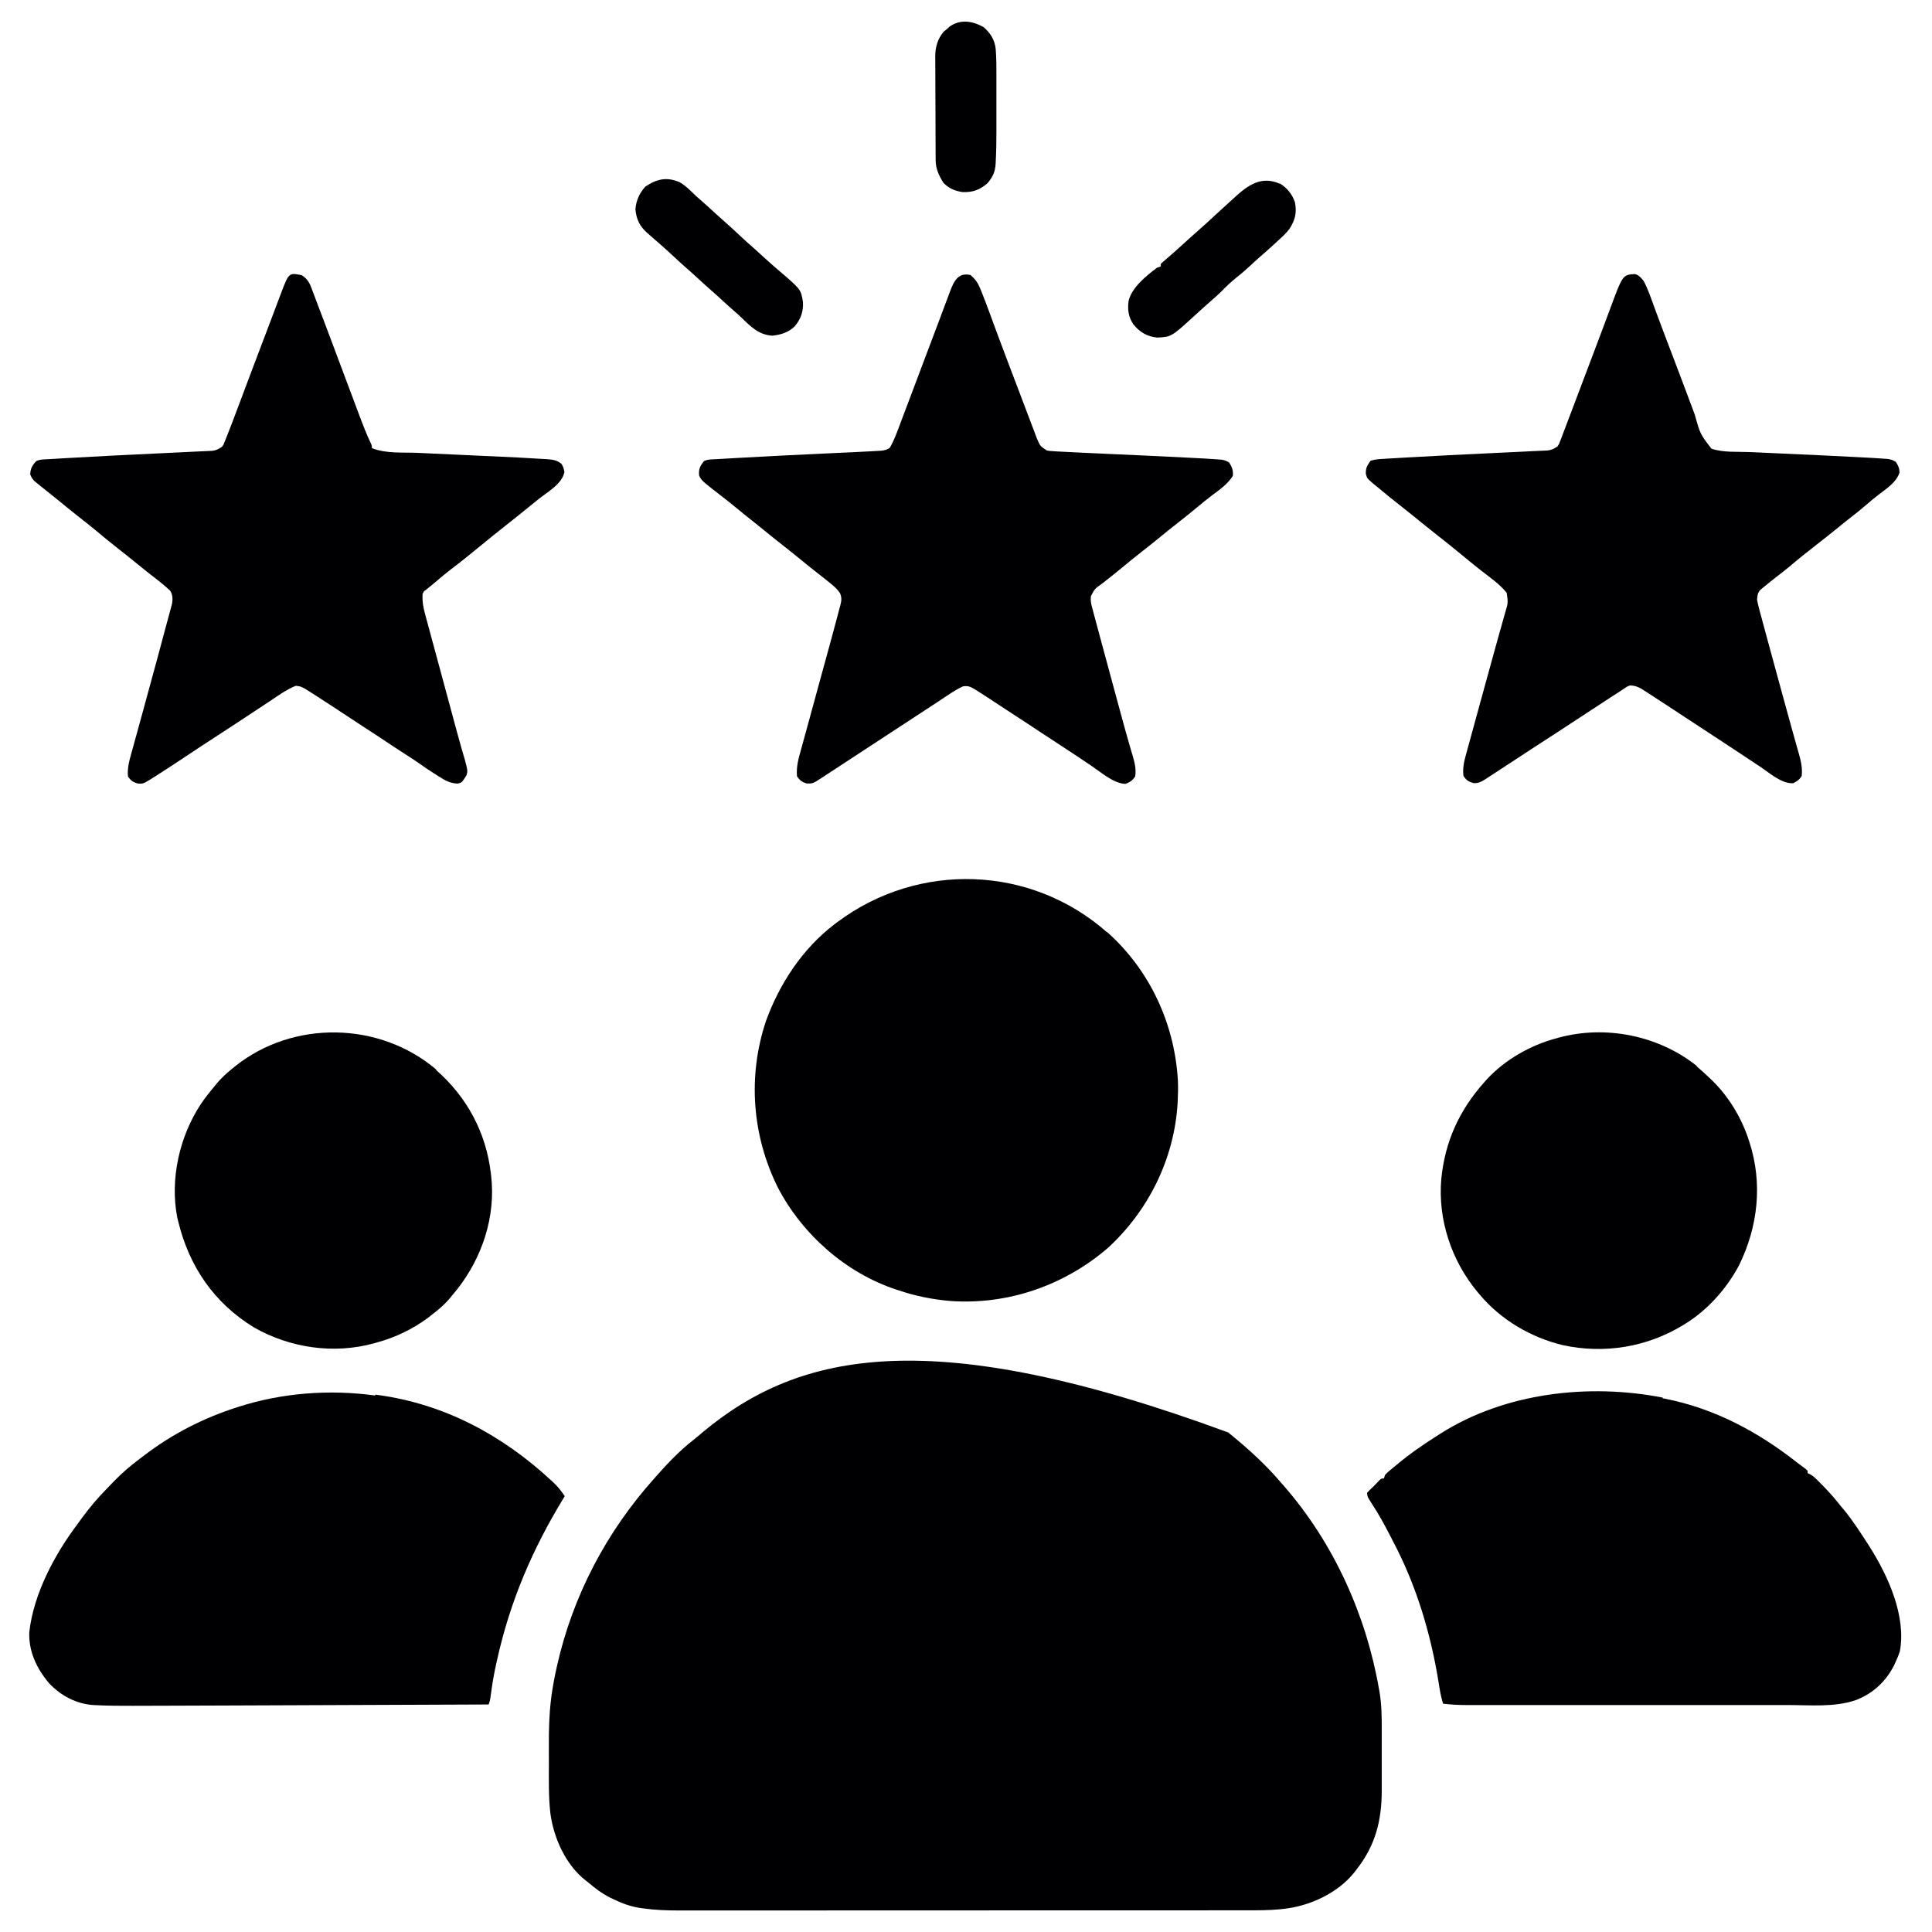 <?xml version="1.0" encoding="UTF-8"?>
<svg version="1.1" viewBox="0 0 1600 1600" width="1280" height="1280" xmlns="http://www.w3.org/2000/svg">
<path transform="translate(1018,1187)" d="m0 0c0.537 0.438 1.07 0.876 1.63 1.33 14.8 12.1 29 25.1 41.4 39.7 0.789 0.9 1.58 1.8 2.39 2.73 41.3 47.4 68 107 78.6 168 0.174 0.967 0.348 1.93 0.527 2.93 1.69 10.4 1.77 20.6 1.74 31 0.001 1.9 0.003 3.8 0.006 5.71 0.003 3.96-0.001 7.92-0.011 11.9-0.011 5.05-0.005 10.1 0.007 15.1 0.007 3.92 0.005 7.84-2.56e-4 11.8-0.001 1.86 2.61e-4 3.72 0.005 5.58 0.049 25-5.36 46-21.3 66-0.53 0.695-1.06 1.39-1.61 2.11-13.9 17.2-37 27.7-58.6 30-1.16 0.126-1.16 0.126-2.34 0.254-9.6 0.949-19.2 0.91-28.8 0.891-2.1 0.003-4.2 0.007-6.3 0.012-5.72 0.01-11.4 0.008-17.2 0.004-6.19-0.002-12.4 0.007-18.6 0.014-12.1 0.013-24.2 0.015-36.3 0.012-9.85-0.002-19.7-6.27e-5 -29.5 0.004-1.42 6.02e-4 -2.84 0.001-4.26 0.002-2.14 9.07e-4 -4.28 0.002-6.41 0.003-19.9 0.008-39.7 0.013-59.6 0.009-1.12-2.35e-4 -1.12-2.35e-4 -2.26-4.74e-4 -3.79-8.06e-4 -7.57-0.002-11.4-0.003-0.752-1.71e-4 -1.5-3.42e-4 -2.28-5.18e-4 -1.52-3.47e-4 -3.04-6.95e-4 -4.56-0.001-23.7-0.005-47.3 0.003-71 0.021-26.6 0.021-53.3 0.031-79.9 0.027-2.84-3.95e-4 -5.69-7.57e-4 -8.53-0.001-1.05-1.36e-4 -1.05-1.36e-4 -2.12-2.75e-4 -10.5-0.001-21.1 0.005-31.6 0.016-12 0.012-24 0.013-36 0.001-6.11-0.006-12.2-0.007-18.3 5e-3 -5.61 0.011-11.2 0.008-16.8-0.006-2.01-0.003-4.03-3.33e-4 -6.04 0.008-10.2 0.038-20.1-0.331-30.1-1.73-1.27-0.177-1.27-0.177-2.58-0.357-7.91-1.22-14.9-3.8-22.1-7.3-0.994-0.476-1.99-0.951-3.01-1.44-6.67-3.41-12.3-7.73-18-12.6-0.603-0.458-1.21-0.915-1.83-1.39-16.6-12.9-26.7-35.5-29.3-55.9-1.53-13.6-1.22-27.4-1.2-41.1 0.005-3.16-0.002-6.33-0.021-9.49-0.104-18.2 0.148-36.1 3.34-54.1 0.174-1.02 0.174-1.02 0.351-2.06 0.68-3.94 1.47-7.85 2.34-11.8 0.38-1.74 0.38-1.74 0.768-3.51 13-57.8 41-111 80.5-155 0.936-1.07 0.936-1.07 1.89-2.17 9.38-10.6 19.3-21 30.5-29.7 2.8-2.21 5.5-4.52 8.21-6.84 79.8-66.3 189-90 435 0.75z" fill="#000002"/>
<path transform="translate(917 772)" d="m0 0c35.5 31.7 55.8 76.1 58.5 123 0.218 5.48 0.134 10.9-0.148 16.4-0.056 1.11-0.056 1.11-0.113 2.24-2.71 45.7-24 89-57.9 120-36 30.9-82.5 47.1-130 43.8-14.9-1.24-28.9-4.05-43-8.79-1.06-0.346-1.06-0.346-2.15-0.699-41.6-13.7-77.7-45.6-97.9-84.3-21.5-43-25.2-92.4-9.98-138 11.2-31 30.5-60.3 56.9-80.3 0.739-0.56 1.48-1.12 2.24-1.7 67.3-50.3 160-47.2 223 8.12z" fill="#000002"/>
<path transform="translate(1377,1158)" d="m0 0c0.658 0.126 1.32 0.251 1.99 0.381 40.8 8.02 76.6 27.2 109 52.6 1.39 1.04 1.39 1.04 2.8 2.11 0.828 0.624 1.66 1.25 2.51 1.89 0.718 0.536 1.44 1.07 2.18 1.62 0.499 0.454 0.998 0.908 1.51 1.38v2c0.591 0.266 1.18 0.533 1.79 0.807 2.26 1.22 3.75 2.48 5.57 4.28 0.618 0.614 1.24 1.23 1.87 1.86 0.647 0.656 1.29 1.31 1.96 1.99 0.669 0.674 1.34 1.35 2.03 2.04 5.31 5.41 10.1 11 14.8 17 0.905 1.07 0.905 1.07 1.83 2.16 7.55 8.99 13.8 19 20.2 28.8 0.612 0.951 0.612 0.951 1.24 1.92 15.3 24.2 30.5 57.4 25.1 86.7-0.924 2.91-2.01 5.58-3.32 8.34-0.401 0.905-0.802 1.81-1.21 2.74-6.7 13.7-18 24.2-32.4 29.5-17.6 5.88-37.7 3.94-56 3.92-3.68-0.002-7.37 0.001-11.1 0.004-7.19 0.004-14.4 0.004-21.6 5.87e-4 -5.85-0.002-11.7-0.003-17.5-0.001-1.25 2.3e-4 -1.25 2.3e-4 -2.53 4.64e-4 -1.7 3.2e-4 -3.4 6.44e-4 -5.09 9.73e-4 -15.9 0.003-31.7-4.14e-4 -47.6-0.006-13.6-0.004-27.2-0.004-40.8 9.19e-4 -15.8 0.005-31.7 0.007-47.5 0.004-1.69-3.19e-4 -3.38-6.33e-4 -5.07-9.43e-4 -0.831-1.54e-4 -1.66-3.09e-4 -2.52-4.68e-4 -5.84-8.62e-4 -11.7 5.9e-4 -17.5 0.003-7.12 0.003-14.2 0.002-21.3-0.003-3.63-0.003-7.25-0.004-10.9-3.51e-4 -3.94 0.004-7.87-7e-4 -11.8-0.006-1.14 0.002-2.28 0.004-3.45 0.007-6.44-0.016-12.7-0.349-19.1-1.13-1.83-5.8-2.78-11.6-3.69-17.6-6.44-40-18.2-79.6-37.3-116-1.15-2.17-2.26-4.36-3.38-6.55-4.46-8.69-9.15-17.1-14.5-25.3-3.69-5.69-3.69-5.69-4.14-9.07 1.61-1.86 3.18-3.37 5-5 1.82-1.87 3.64-3.76 5.45-5.64 1.55-1.36 1.55-1.36 3.55-1.36 0.33-0.99 0.66-1.98 1-3 2.43-2.58 5.27-4.75 8-7 0.747-0.629 0.747-0.629 1.51-1.27 10.9-9.16 22.5-17.1 34.5-24.7 0.616-0.397 1.23-0.793 1.87-1.2 53.6-34 123-41.7 184-29.8z" fill="#000002"/>
<path transform="translate(311,1155)" d="m0 0c0.726 0.097 1.45 0.193 2.2 0.292 55 7.5 103 33.4 143 70.5 0.576 0.519 1.15 1.04 1.74 1.57 3.86 3.57 6.82 7.32 9.76 11.7-0.451 0.736-0.451 0.736-0.911 1.49-25.7 42.1-44.3 85.3-55.1 134-0.261 1.16-0.521 2.32-0.79 3.52-1.55 7.03-2.85 14-3.83 21.2-0.24 1.71-0.482 3.42-0.727 5.14-0.101 0.733-0.203 1.47-0.307 2.22-0.341 1.95-0.341 1.95-1.34 4.95-32.8 0.129-65.6 0.256-98.3 0.382-3.9 0.015-7.8 0.03-11.7 0.045-1.16 0.004-1.16 0.004-2.35 0.009-12.4 0.048-24.9 0.097-37.3 0.145-12.8 0.05-25.7 0.1-38.5 0.149-7.18 0.027-14.4 0.055-21.6 0.084-16.9 0.067-33.7 0.126-50.6 0.174-3.62 0.011-7.25 0.023-10.9 0.036-5.76 0.02-11.5 0.034-17.3 0.044-2.09 0.004-4.18 0.011-6.27 0.019-9.91 0.037-19.8-0.019-29.7-0.491-1.15-0.051-1.15-0.051-2.32-0.102-14.4-0.788-27.4-7.68-37.2-18.1-10.2-12-17-26.2-16.4-42.3 3.57-31.9 21.2-64.8 40.3-90 0.893-1.23 1.78-2.46 2.67-3.7 6.61-9.11 13.7-17.5 21.6-25.5 1.68-1.73 3.35-3.48 5.02-5.22 6.79-7.04 14-13.3 21.8-19.1 1.31-0.978 2.62-1.97 3.92-2.96 22.9-17.5 48.6-30.7 76-39.5 0.681-0.221 1.36-0.443 2.06-0.671 36.1-11.6 75.5-14.5 113-9.33z" fill="#000002"/>
<path transform="translate(804,228)" d="m0 0c3.94 3.43 6 6.54 7.96 11.4 0.25 0.61 0.5 1.22 0.757 1.85 2.54 6.26 4.89 12.6 7.21 18.9 1.38 3.79 2.78 7.57 4.18 11.4 0.456 1.23 0.456 1.23 0.921 2.49 6.07 16.4 12.3 32.7 18.5 49 2.17 5.69 4.33 11.4 6.48 17.1 1.2 3.18 2.41 6.37 3.62 9.55 0.547 1.44 1.09 2.89 1.64 4.33 0.738 1.96 1.48 3.92 2.23 5.88 0.408 1.08 0.816 2.16 1.24 3.27 2.68 6.32 2.68 6.32 8.23 9.9 2.41 0.428 2.41 0.428 5.08 0.569 1.6 0.11 1.6 0.11 3.23 0.223 7.44 0.421 14.9 0.777 22.3 1.11 1.82 0.083 3.64 0.167 5.46 0.25 4.79 0.22 9.58 0.437 14.4 0.654 45 2.04 45 2.04 66.2 3.13 1.62 0.084 3.23 0.167 4.85 0.249 6.94 0.355 13.9 0.722 20.8 1.25 0.822 0.061 1.64 0.122 2.49 0.185 2.43 0.421 4.11 1.07 6.2 2.38 2.36 3.79 3.48 6.55 3 11-4.17 6.8-11 11.5-17.3 16.2-4.15 3.11-8.14 6.42-12.1 9.73-5.71 4.74-11.5 9.39-17.3 13.9-4.46 3.48-8.86 7.04-13.2 10.6-4.94 4.03-9.91 8.02-14.9 11.9-6 4.68-11.9 9.5-17.7 14.3-5.22 4.32-10.5 8.53-15.9 12.7-5.92 4.18-5.92 4.18-9.15 10.3-0.339 3.48 0.046 5.81 0.947 9.17 0.307 1.17 0.614 2.34 0.93 3.54 0.347 1.27 0.695 2.54 1.05 3.85 0.364 1.37 0.728 2.73 1.09 4.1 0.995 3.74 2.01 7.48 3.02 11.2 0.869 3.21 1.73 6.41 2.59 9.62 2.77 10.3 5.58 20.6 8.39 31 0.967 3.55 1.93 7.1 2.9 10.7 0.95 3.5 1.9 6.99 2.85 10.5 0.463 1.7 0.926 3.41 1.39 5.11 2.2 8.11 4.42 16.2 6.77 24.3 0.332 1.15 0.664 2.3 1.01 3.48 0.596 2.05 1.2 4.09 1.82 6.13 1.6 5.49 2.84 10.9 1.93 16.6-2.4 3.5-4.18 4.69-8.12 6.19-9.87-0.478-19.5-9.11-27.6-14.6-3.31-2.24-6.64-4.47-9.96-6.69-0.97-0.651-0.97-0.651-1.96-1.32-4.91-3.3-9.86-6.54-14.8-9.74-4.93-3.16-9.82-6.37-14.7-9.62-8.21-5.5-16.5-10.9-24.8-16.3-4.14-2.69-8.27-5.4-12.4-8.12-1.03-0.675-2.05-1.35-3.11-2.05-1.96-1.29-3.91-2.58-5.87-3.87-2.55-1.68-5.12-3.31-7.71-4.92-0.722-0.456-1.44-0.912-2.19-1.38-3.49-2.01-5.17-2.69-9.26-2.22-4.44 2-8.34 4.44-12.4 7.16-1.79 1.19-3.58 2.37-5.37 3.56-0.946 0.631-1.89 1.26-2.87 1.91-5.11 3.4-10.3 6.74-15.4 10.1-2.22 1.45-4.44 2.9-6.65 4.35-0.562 0.368-1.12 0.735-1.7 1.11-6.57 4.3-13.1 8.6-19.7 12.9-12.5 8.22-25.1 16.4-37.6 24.6-2.7 1.76-5.4 3.54-8.09 5.31-1.53 1-3.06 2-4.59 3-0.669 0.443-1.34 0.886-2.03 1.34-8.07 5.26-8.07 5.26-13.2 5.16-3.98-1.25-5.58-2.52-8-5.94-0.667-7.74 1.14-14.4 3.24-21.8 0.358-1.3 0.714-2.6 1.07-3.89 0.788-2.87 1.58-5.74 2.38-8.61 1.4-5.02 2.77-10 4.14-15.1 0.498-1.83 0.996-3.65 1.49-5.48 0.251-0.922 0.503-1.84 0.762-2.79 1.3-4.76 2.6-9.51 3.9-14.3 0.393-1.44 0.393-1.44 0.795-2.9 1.34-4.89 2.68-9.78 4.02-14.7 1.33-4.84 2.65-9.68 3.98-14.5 0.494-1.81 0.99-3.61 1.49-5.42 1.38-5 2.73-10 4.05-15 0.477-1.8 0.962-3.6 1.45-5.4 0.774-2.85 1.52-5.71 2.26-8.57 0.364-1.31 0.364-1.31 0.735-2.65 1.06-4.21 1.49-6.27-0.03-10.4-1.69-2.46-3.27-4.28-5.55-6.21-0.799-0.681-1.6-1.36-2.42-2.06-4.27-3.48-8.61-6.88-13-10.3-3.98-3.11-7.9-6.29-11.8-9.49-4.96-4.05-9.95-8.06-15-12-6.51-5.08-12.9-10.3-19.3-15.5-3.76-3.07-7.55-6.1-11.4-9.12-2.55-2.04-5.07-4.12-7.59-6.19-3.63-2.98-7.3-5.9-11-8.78-17.7-13.7-17.7-13.7-19.7-17.9-0.599-5.27 0.746-7.88 4-12 3.25-1.62 6.85-1.41 10.4-1.61 0.904-0.054 1.81-0.109 2.74-0.165 3.09-0.183 6.18-0.359 9.26-0.535 1.07-0.062 2.15-0.125 3.25-0.189 26.5-1.54 52.9-2.77 79.4-4.01 3.54-0.166 7.08-0.333 10.6-0.5 2.44-0.114 4.88-0.227 7.32-0.339 4.31-0.201 8.63-0.419 12.9-0.647 0.678-0.034 1.36-0.068 2.06-0.103 1.93-0.099 3.87-0.213 5.8-0.327 1.64-0.093 1.64-0.093 3.31-0.187 2.79-0.378 4.51-0.813 6.83-2.38 3.65-6.29 6.06-13.1 8.61-19.9 0.437-1.15 0.873-2.31 1.32-3.5 1.18-3.12 2.35-6.24 3.53-9.36 1.23-3.27 2.46-6.53 3.7-9.79 2.24-5.94 4.49-11.9 6.72-17.8 2.33-6.19 4.67-12.4 7-18.6 0.373-0.988 0.746-1.98 1.13-2.99 1.78-4.7 3.55-9.4 5.33-14.1 0.334-0.883 0.668-1.77 1.01-2.68 0.649-1.72 1.3-3.43 1.95-5.15 1.71-4.51 3.41-9.03 5.09-13.6 1.13-3.04 2.28-6.07 3.42-9.1 0.379-1.03 0.757-2.05 1.15-3.11 3.14-8.28 6.75-15.9 17-13.4z" fill="#000002"/>
<path transform="translate(250,228)" d="m0 0c5.17 3.22 6.62 6.97 8.63 12.4 0.334 0.87 0.668 1.74 1.01 2.64 1.13 2.97 2.25 5.95 3.36 8.92 0.84 2.21 1.68 4.42 2.52 6.63 2.58 6.77 5.13 13.6 7.67 20.3 1.26 3.35 2.52 6.7 3.78 10.1 4.31 11.4 8.62 22.9 12.9 34.4 1.55 4.13 3.1 8.25 4.65 12.4 1.05 2.79 2.09 5.58 3.14 8.37 2.92 7.78 5.87 15.5 9.48 23 0.834 1.92 0.834 1.92 0.834 3.92 11.4 4.74 25.9 3.42 38 3.97 3.4 0.154 6.81 0.311 10.2 0.468 9.67 0.447 19.3 0.889 29 1.33 47.2 2.15 47.2 2.15 63.8 3.2 1.09 0.06 2.17 0.121 3.29 0.183 4.92 0.343 8.68 0.606 12.6 3.84 1.63 2.25 2 4.02 2.56 6.75-1.69 9.78-14.1 16.7-21.4 22.5-2.78 2.21-5.53 4.46-8.28 6.7-6.14 5.02-12.3 9.97-18.6 14.9-7.87 6.17-15.6 12.5-23.3 18.8-6.81 5.57-13.6 11.1-20.6 16.4-5.64 4.3-11.1 8.81-16.4 13.4-1.86 1.59-3.76 3.14-5.69 4.64-2.26 1.62-2.26 1.62-3.19 3.8-0.34 6.1 0.553 11.2 2.18 17 0.237 0.886 0.474 1.77 0.718 2.69 0.797 2.97 1.61 5.93 2.42 8.9 0.571 2.12 1.14 4.23 1.71 6.35 1.44 5.34 2.89 10.7 4.34 16 1.99 7.32 3.97 14.6 5.95 22 3.33 12.3 6.67 24.7 10 37 0.372 1.37 0.743 2.73 1.11 4.1 2.15 7.94 4.37 15.8 6.72 23.7 2.26 8.77 2.26 8.77 1.19 12.4-3.81 6.04-3.81 6.04-7.36 6.86-6.38-0.307-10.5-2.71-15.8-6.12-1.2-0.753-1.2-0.753-2.43-1.52-4.8-3.03-9.49-6.17-14.1-9.49-3.56-2.49-7.2-4.83-10.9-7.18-5.47-3.52-10.9-7.07-16.3-10.7-5.3-3.55-10.6-7.04-16-10.5-5.36-3.46-10.7-6.95-16-10.5-8.11-5.43-16.3-10.7-24.5-16-0.638-0.411-1.28-0.822-1.93-1.25-1.77-1.13-3.54-2.26-5.32-3.38-0.995-0.632-1.99-1.26-3.02-1.91-3.68-1.97-3.68-1.97-7.73-2.46-7.71 3.09-14.5 8.11-21.4 12.7-1.29 0.852-2.58 1.7-3.87 2.55-2.64 1.74-5.28 3.48-7.92 5.23-5.66 3.74-11.3 7.45-17 11.2-2.13 1.39-4.25 2.78-6.38 4.17-3.86 2.52-7.72 5.04-11.6 7.57-2.85 1.86-5.7 3.72-8.54 5.58-1.1 0.716-2.19 1.43-3.32 2.17-5.66 3.7-11.3 7.43-16.9 11.2-5.69 3.82-11.5 7.52-17.2 11.2-0.815 0.517-1.63 1.03-2.47 1.57-0.766 0.483-1.53 0.966-2.32 1.46-0.68 0.429-1.36 0.857-2.06 1.3-5.33 3.18-5.33 3.18-9.4 3.11-4.35-1.15-5.98-2.26-8.56-5.94-0.618-6.91 1.04-12.9 2.9-19.5 0.309-1.13 0.618-2.26 0.937-3.42 1.02-3.73 2.06-7.45 3.1-11.2 0.72-2.61 1.44-5.22 2.15-7.83 1.13-4.1 2.25-8.2 3.38-12.3 3.94-14.3 7.81-28.6 11.7-42.9 0.913-3.38 1.83-6.77 2.74-10.2 1.78-6.59 3.55-13.2 5.31-19.8 0.727-2.72 1.47-5.43 2.21-8.14 0.382-1.43 0.763-2.86 1.14-4.29 0.313-1.16 0.626-2.31 0.948-3.5 0.643-3.91 0.593-7.42-1.63-10.8-5.06-4.75-10.5-9-16-13.2-4.01-3.11-7.95-6.31-11.9-9.52-4.94-4.03-9.91-8.02-14.9-11.9-6-4.68-11.9-9.51-17.7-14.4-4.97-4.1-9.99-8.11-15.1-12.1-5.24-4.09-10.4-8.28-15.5-12.5-3.74-3.05-7.49-6.08-11.3-9.08-1.48-1.19-2.96-2.37-4.44-3.56-0.69-0.553-1.38-1.11-2.09-1.68-0.63-0.519-1.26-1.04-1.91-1.57-0.536-0.438-1.07-0.877-1.62-1.33-1.64-1.69-2.5-3.24-3.38-5.42 0.208-4.88 1.68-7.48 5-11 3.2-1.6 6.72-1.41 10.2-1.61 0.884-0.054 1.77-0.109 2.68-0.165 3.02-0.183 6.05-0.359 9.07-0.535 1.58-0.094 1.58-0.094 3.19-0.189 26.1-1.54 52.1-2.78 78.2-4.01 3.5-0.166 6.99-0.333 10.5-0.5 2.4-0.114 4.81-0.227 7.21-0.339 3.62-0.17 7.23-0.354 10.8-0.543 2.11-0.105 4.22-0.19 6.33-0.274 1.35-0.065 2.69-0.13 4.04-0.196 1.17-0.05 2.35-0.1 3.56-0.152 3.41-0.521 5.38-1.46 8.15-3.48 1.22-1.67 1.22-1.67 1.92-3.61 0.298-0.722 0.596-1.44 0.903-2.19 0.305-0.79 0.611-1.58 0.925-2.39 0.34-0.844 0.68-1.69 1.03-2.56 1.1-2.74 2.16-5.5 3.22-8.26 0.502-1.31 0.502-1.31 1.01-2.65 1.82-4.77 3.6-9.55 5.38-14.3 3.12-8.42 6.3-16.8 9.48-25.2 0.607-1.6 1.21-3.21 1.82-4.81 1.2-3.17 2.4-6.33 3.6-9.5 1.08-2.86 2.17-5.72 3.25-8.58 2.71-7.16 5.43-14.3 8.15-21.5 1.37-3.6 2.72-7.21 4.07-10.8 0.892-2.36 1.78-4.72 2.68-7.08 0.602-1.62 0.602-1.62 1.22-3.27 6.61-17.4 6.61-17.4 17.3-15.3z" fill="#000002"/>
<path transform="translate(1354 227)" d="m0 0c3.39 0.889 4.9 2.93 7.13 5.56 3.83 7.1 6.38 15 9.14 22.5 4.15 11.3 8.44 22.6 12.7 33.8 1.68 4.4 3.35 8.81 5.03 13.2 0.422 1.11 0.845 2.22 1.28 3.36 2.91 7.65 5.79 15.3 8.66 23 0.771 2.06 1.54 4.11 2.31 6.17 1.1 2.93 2.2 5.86 3.29 8.79 4.48 16.1 4.48 16.1 13.8 28.2 9.81 3.37 21.9 2.37 32.3 2.83 1.82 0.083 3.64 0.167 5.46 0.25 4.8 0.22 9.59 0.437 14.4 0.654 44.9 2.03 44.9 2.03 66.2 3.13 1.62 0.084 3.23 0.167 4.85 0.249 6.94 0.355 13.9 0.722 20.8 1.25 0.822 0.061 1.64 0.122 2.49 0.185 2.43 0.421 4.11 1.08 6.2 2.38 2.05 3.11 2.98 5.2 3.06 8.94-2.88 8.29-10.6 13-17.3 18.2-3.61 2.78-7.09 5.69-10.5 8.66-4.13 3.53-8.3 6.94-12.6 10.2-3.57 2.78-7.07 5.65-10.6 8.51-5.61 4.57-11.3 9.08-17 13.5-7.76 6.02-15.4 12.1-22.9 18.5-3.37 2.79-6.81 5.48-10.3 8.16-6.11 4.78-6.11 4.78-12.1 9.69-0.697 0.574-1.39 1.15-2.11 1.74-2.15 2.67-2.27 4.54-2.57 7.95 0.462 2.62 1 5.04 1.71 7.59 0.199 0.755 0.398 1.51 0.604 2.29 0.675 2.54 1.37 5.08 2.06 7.62 0.49 1.83 0.978 3.66 1.47 5.48 1.7 6.34 3.43 12.7 5.16 19 0.683 2.51 1.37 5.01 2.05 7.52 8.58 31.5 8.58 31.5 17.3 63 0.872 3.09 1.74 6.19 2.6 9.28 0.55 1.95 1.11 3.91 1.68 5.86 1.76 6.31 3.02 11.8 2.34 18.4-1.71 2.96-3.95 4.5-7 6-9.74 0.735-20.4-9.13-28.2-14.2-1.02-0.664-2.03-1.33-3.08-2.01-5.95-3.9-11.9-7.82-17.8-11.8-6.96-4.65-14-9.21-21-13.8-6.67-4.35-13.3-8.72-20-13.1-1.56-1.03-3.12-2.05-4.67-3.08-2.29-1.51-4.58-3.02-6.87-4.53-4.81-3.17-9.62-6.33-14.5-9.46-0.623-0.407-1.25-0.814-1.89-1.23-1.75-1.14-3.51-2.27-5.28-3.39-0.986-0.632-1.97-1.26-2.99-1.92-3.1-1.6-5.36-2.31-8.84-2.46-2.54 0.953-2.54 0.953-4.84 2.59-0.865 0.561-1.73 1.12-2.62 1.7-0.84 0.565-1.68 1.13-2.54 1.71-1.41 0.899-2.82 1.8-4.23 2.69-1.47 0.955-2.93 1.91-4.4 2.87-0.824 0.537-1.65 1.07-2.5 1.63-9.07 5.92-18.1 11.9-27.2 17.8-8.2 5.39-16.4 10.8-24.7 16.1-5.79 3.74-11.6 7.5-17.3 11.3-0.967 0.63-1.93 1.26-2.93 1.91-4.85 3.16-9.69 6.32-14.5 9.49-1.8 1.18-3.61 2.36-5.41 3.54-0.831 0.545-1.66 1.09-2.52 1.65-0.771 0.503-1.54 1.01-2.34 1.52-0.671 0.439-1.34 0.877-2.03 1.33-3.42 2.1-5.25 3.19-9.36 3.12-4.39-1.15-5.99-2.2-8.56-5.94-0.797-5.87 0.313-11.4 1.91-17.1 0.204-0.756 0.407-1.51 0.617-2.29 0.673-2.49 1.36-4.97 2.05-7.45 0.482-1.77 0.962-3.53 1.44-5.3 1.28-4.7 2.57-9.4 3.87-14.1 1.33-4.84 2.65-9.69 3.97-14.5 4.47-16.4 8.98-32.7 13.5-49 0.31-1.11 0.62-2.23 0.939-3.38 1.37-4.91 2.74-9.82 4.13-14.7 0.471-1.68 0.941-3.35 1.41-5.03 0.206-0.717 0.412-1.43 0.625-2.17 2.53-8.38 2.53-8.38 1.31-16.7-5.9-7.29-14-12.8-21.3-18.5-3.89-3.03-7.7-6.15-11.5-9.28-9.15-7.52-18.3-15-27.7-22.3-5.17-4.04-10.2-8.18-15.3-12.3-4.26-3.47-8.56-6.89-12.9-10.3-5.48-4.28-10.9-8.65-16.2-13.1-1.1-0.9-1.1-0.9-2.22-1.82-0.685-0.565-1.37-1.13-2.08-1.71-0.911-0.751-0.911-0.751-1.84-1.52-4.52-3.91-4.52-3.91-5.62-7.7-0.083-4.95 1.07-6.77 3.94-10.8 3.76-1.25 7.42-1.38 11.3-1.61 0.883-0.054 1.77-0.109 2.68-0.165 3.01-0.183 6.03-0.359 9.04-0.535 1.57-0.094 1.57-0.094 3.18-0.189 26-1.54 52.1-2.78 78.1-4.01 3.5-0.166 6.99-0.333 10.5-0.5 2.4-0.114 4.81-0.227 7.21-0.339 3.62-0.17 7.23-0.354 10.8-0.543 2.11-0.105 4.22-0.19 6.33-0.274 1.35-0.065 2.69-0.13 4.04-0.196 1.17-0.05 2.35-0.1 3.56-0.152 3.42-0.522 5.38-1.44 8.15-3.48 1.35-2.04 1.35-2.04 2.18-4.46 0.363-0.927 0.726-1.85 1.1-2.81 0.381-1.02 0.762-2.05 1.15-3.1 0.419-1.09 0.838-2.17 1.27-3.29 1.19-3.09 2.36-6.18 3.52-9.28 1.08-2.88 2.18-5.76 3.28-8.63 3-7.88 5.98-15.8 8.95-23.7 3.1-8.24 6.22-16.5 9.35-24.7 2.3-6.05 4.58-12.1 6.85-18.2 1.24-3.34 2.49-6.67 3.74-10 0.603-1.61 1.2-3.23 1.8-4.84 10.7-29 10.7-29 20.7-29.6z" fill="#000002"/>
<path transform="translate(361 886)" d="m0 0c25.7 22.4 41.5 51.8 45.5 85.7 0.086 0.711 0.173 1.42 0.262 2.15 3.84 33.9-7.45 67.6-28.3 94.1-1.31 1.59-2.62 3.17-3.94 4.75-0.552 0.687-1.1 1.37-1.67 2.08-4.79 5.78-10.4 10.4-16.3 14.9-1.12 0.878-1.12 0.878-2.26 1.77-12.5 9.27-26.8 16.1-41.7 20.2-1.01 0.294-2.02 0.588-3.07 0.891-33.3 9.05-69.1 3.81-99-13.1-33.1-20.2-53.8-50.4-62.9-87.8-0.268-1.09-0.536-2.18-0.812-3.31-6.18-31.6 1.75-67 19.4-93.8 3.53-5.19 7.37-10.1 11.4-14.9 0.512-0.634 1.02-1.27 1.55-1.92 3.74-4.55 7.9-8.36 12.4-12.1 0.96-0.786 1.92-1.57 2.91-2.38 48.2-38.7 120-37.4 167 2.7z" fill="#000002"/>
<path transform="translate(1405,883)" d="m0 0c3.43 2.9 6.74 5.91 10 9 0.847 0.794 1.69 1.59 2.57 2.41 13.8 13.4 24.5 30.9 30.5 49.2 0.257 0.78 0.514 1.56 0.778 2.36 11 34.1 7.13 69.9-8.71 102-10.1 19.1-25.8 36.7-44.1 48.1-0.834 0.522-0.834 0.522-1.69 1.05-30.2 18.6-65.7 24.3-100 16.9-26.4-6.31-51.6-21.1-69-42-0.961-1.13-0.961-1.13-1.94-2.28-21.4-25.8-32.7-59.8-29.8-93.2 2.97-31.1 15-57.3 35.8-80.5 0.768-0.865 1.54-1.73 2.33-2.62 14.9-15.9 35.7-27.8 56.7-33.4 0.682-0.195 1.36-0.389 2.07-0.59 39.1-10.8 83.4-1.86 115 23.6z" fill="#000002"/>
<path transform="translate(1060 152)" d="m0 0c5.92 3.57 10.2 8.94 12.4 15.5 1.68 8.56 0.266 14.5-4.42 21.9-2.85 3.86-6.35 6.99-9.9 10.2-0.721 0.668-1.44 1.34-2.19 2.03-4.16 3.84-8.4 7.58-12.7 11.3-2.6 2.28-5.12 4.63-7.65 6.99-3.85 3.57-7.78 6.97-11.9 10.2-4.36 3.51-8.3 7.25-12.2 11.3-2.57 2.57-5.26 4.94-8.02 7.31-2.35 2.03-4.66 4.1-6.96 6.18-0.842 0.758-1.68 1.52-2.55 2.3-1.71 1.55-3.42 3.1-5.12 4.66-18.7 17.1-18.7 17.1-30.5 17.7-8.42-0.943-14.4-4.44-19.7-11-4.09-6.08-4.92-12.2-3.95-19.3 2.68-11.3 14.7-20.9 23.6-27.6 1.49-0.495 1.49-0.495 3-1v-2c1.4-1.41 1.4-1.41 3.38-3.06 3.19-2.71 6.33-5.45 9.44-8.25 0.839-0.757 1.68-1.51 2.54-2.29 2.76-2.5 5.52-5.01 8.27-7.52 3.06-2.78 6.12-5.54 9.25-8.25 4.15-3.6 8.17-7.34 12.2-11.1 4.93-4.57 9.92-9.08 14.9-13.6 0.686-0.626 1.37-1.25 2.08-1.9 11-9.96 21.7-17 36.5-10.6z" fill="#000002"/>
<path transform="translate(563 151)" d="m0 0c5.2 3.04 9.31 7.35 13.6 11.5 1.3 1.16 2.61 2.3 3.94 3.44 3.95 3.43 7.8 6.98 11.6 10.5 2.73 2.51 5.48 4.99 8.29 7.42 4.43 3.84 8.7 7.86 13 11.9 3.65 3.4 7.33 6.72 11.1 9.98 2.59 2.28 5.12 4.63 7.66 6.97 4.45 4.11 9 8.08 13.6 12 17.5 15 17.5 15 19.2 25.5 0.434 7.9-1.87 14.2-6.98 20.2-5.28 5-11.3 6.8-18.4 7.59-11.2-0.642-18-7.59-25.6-15-1.78-1.72-3.62-3.35-5.5-4.96-3.37-2.92-6.66-5.92-9.94-8.94-3.3-3.04-6.61-6.06-10-9-3.93-3.41-7.75-6.93-11.6-10.5-2.75-2.53-5.53-5.04-8.36-7.48-4.18-3.62-8.23-7.4-12.3-11.2-2.91-2.7-5.84-5.37-8.84-7.97-1.31-1.15-2.63-2.29-3.94-3.44-0.994-0.865-1.99-1.73-3.01-2.62-1.08-0.959-2.16-1.92-3.24-2.88-0.508-0.439-1.02-0.878-1.54-1.33-6.14-5.52-8.73-11.2-9.52-19.4 0.592-7.22 3.4-13.5 8.31-18.8 9.6-6.4 17.8-8.16 28.4-3.53z" fill="#000002"/>
<path transform="translate(814,22)" d="m0 0c6.01 4.97 9.8 10.8 10.6 18.6 0.66 7.9 0.59 15.8 0.579 23.7 6.76e-4 1.67 0.002 3.34 0.003 5.01 0.001 3.49-6.43e-4 6.98-0.005 10.5-0.006 4.42-0.002 8.84 0.004 13.3 0.004 3.45 0.002 6.89-1.28e-4 10.3-6.57e-4 1.63 1.14e-4 3.25 0.002 4.88 0.009 8.36-0.101 16.7-0.535 25.1-0.049 1.05-0.049 1.05-0.098 2.13-0.412 6.98-2.32 10.9-6.82 16.3-6.61 5.53-12 7.55-20.7 7.25-6.46-1.05-11.5-3.09-16-8-3.46-5.8-6.11-11.3-6.15-18.1-0.007-0.816-0.014-1.63-0.022-2.47-0.003-0.886-0.005-1.77-0.008-2.69-0.007-0.94-0.013-1.88-0.02-2.85-0.02-3.11-0.031-6.22-0.041-9.34-0.006-1.6-0.006-1.6-0.012-3.23-0.021-5.64-0.035-11.3-0.044-16.9-0.011-5.81-0.045-11.6-0.085-17.4-0.026-4.48-0.035-8.96-0.038-13.4-0.005-2.14-0.016-4.28-0.035-6.42-0.025-3.01-0.023-6.01-0.017-9.02-0.013-0.874-0.026-1.75-0.039-2.65 0.064-7.61 1.97-14.4 6.95-20.3 0.846-0.701 1.69-1.4 2.56-2.12 1.21-1.08 1.21-1.08 2.44-2.19 8.77-6.2 18.6-4.67 27.6 0.188z" fill="#000002"/>
</svg>

